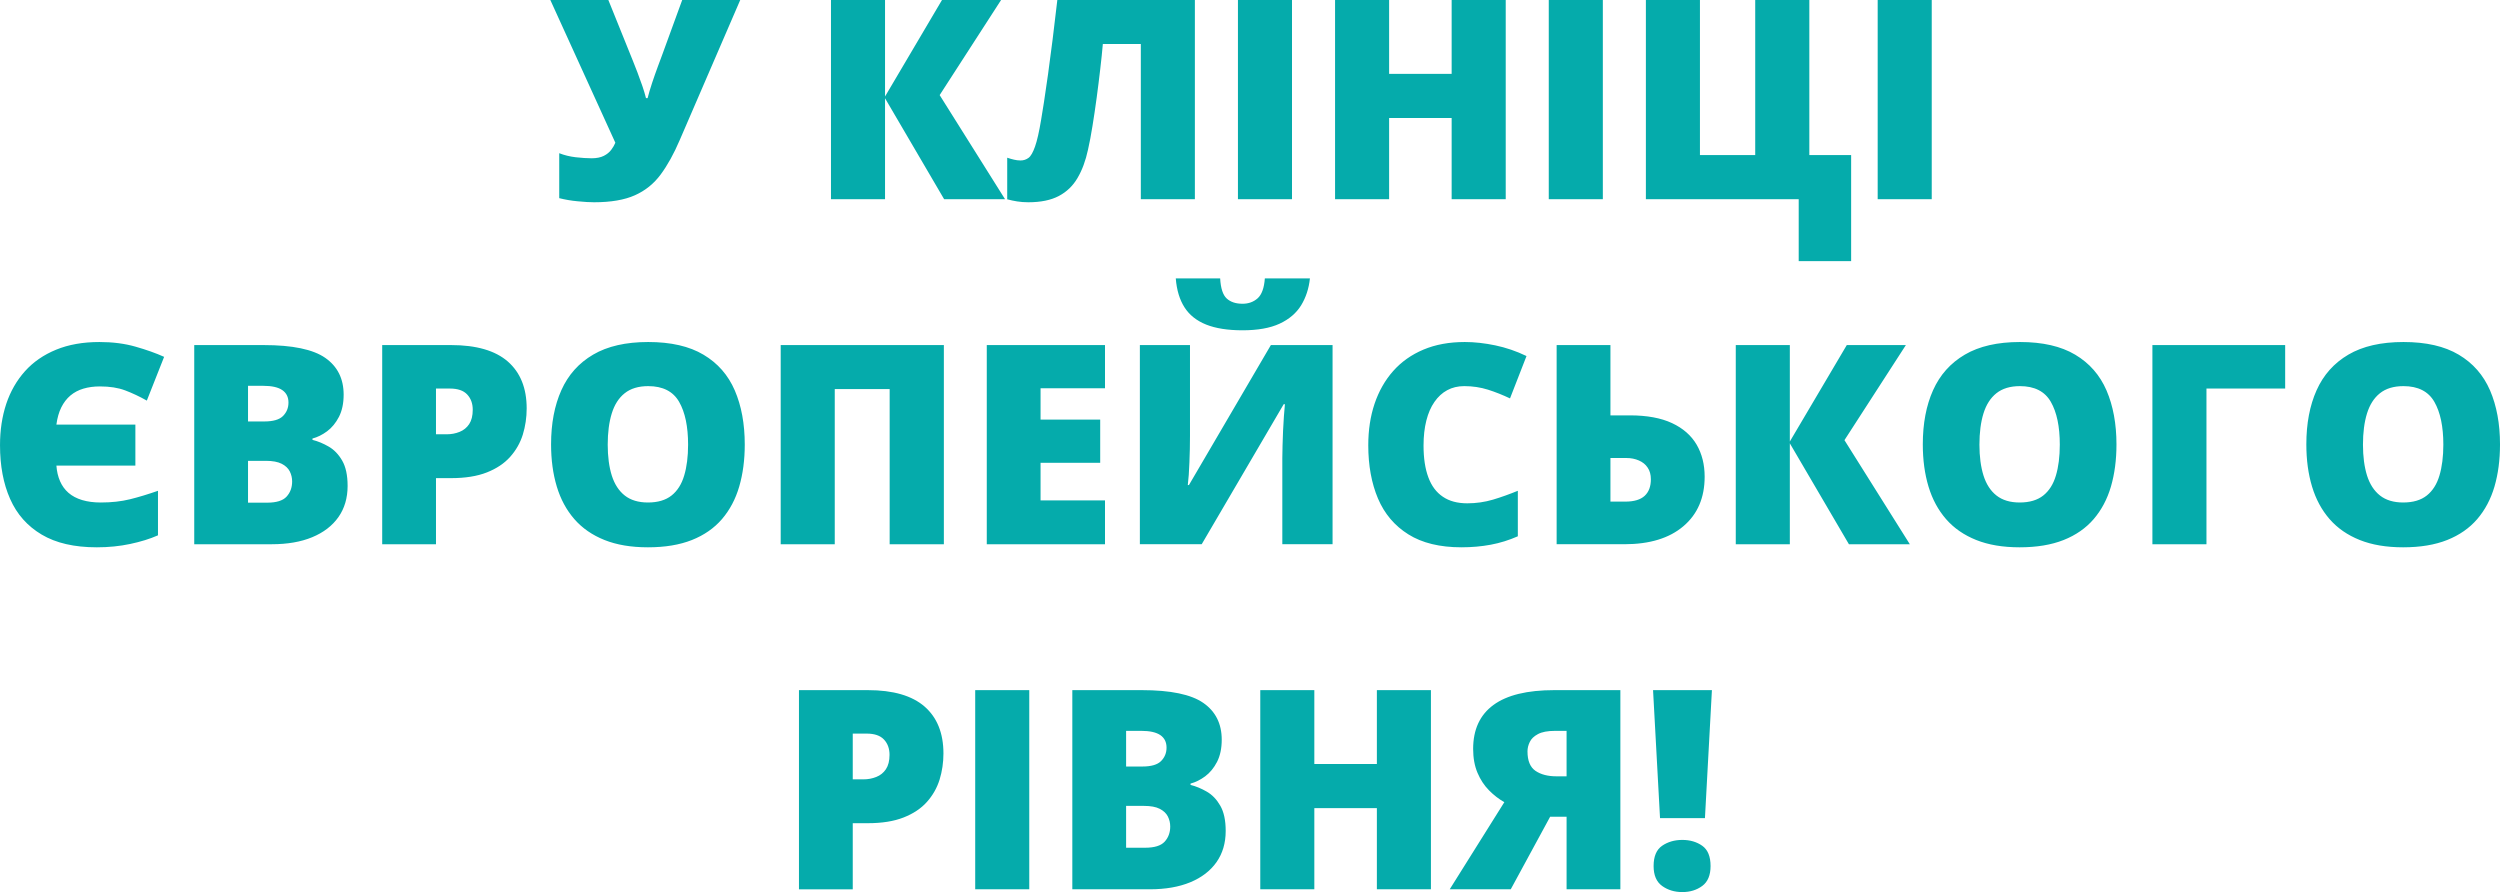 <?xml version="1.0" encoding="UTF-8"?>
<!DOCTYPE svg PUBLIC "-//W3C//DTD SVG 1.1//EN" "http://www.w3.org/Graphics/SVG/1.1/DTD/svg11.dtd">
<!-- Creator: CorelDRAW X7 -->
<svg xmlns="http://www.w3.org/2000/svg" xml:space="preserve" width="37.941mm" height="13.539mm" version="1.1" style="shape-rendering:geometricPrecision; text-rendering:geometricPrecision; image-rendering:optimizeQuality; fill-rule:evenodd; clip-rule:evenodd"
viewBox="0 0 172446 61533"
 xmlns:xlink="http://www.w3.org/1999/xlink">
 <defs>
  <style type="text/css">
   <![CDATA[
    .fil0 {fill:#05ABAB;fill-rule:nonzero}
   ]]>
  </style>
 </defs>
 <g id="Слой_x0020_1">
  <path class="fil0" d="M51059 0l-4172 9659c-404,946 -843,1738 -1315,2376 -468,635 -1061,1113 -1780,1433 -715,321 -1654,482 -2812,482 -314,0 -696,-23 -1141,-68 -449,-41 -870,-116 -1264,-215l0 -3101c350,138 728,231 1135,279 407,45 773,71 1100,71 343,0 625,-58 840,-167 219,-109 388,-250 513,-417 125,-167 219,-330 283,-487l-4484 -9845 4002 0 1694 4198c86,215 189,474 308,785 118,312 234,626 343,946 109,321 192,600 250,837l112 0c77,-304 180,-657 311,-1052 132,-397 263,-769 394,-1122 132,-349 225,-603 283,-760l1398 -3832 4002 0zm18266 13738l-4201 0 -4076 -6962 0 6962 -3729 0 0 -13738 3729 0 0 6654 3928 -6654 4076 0 -4236 6558 4509 7180zm13096 0l-3729 0 0 -10704 -2620 0c-45,516 -103,1093 -180,1738 -73,644 -157,1302 -247,1978 -93,674 -185,1322 -288,1944 -100,622 -202,1164 -308,1629 -163,760 -404,1410 -722,1950 -314,541 -744,955 -1289,1244 -545,288 -1247,433 -2107,433 -276,0 -532,-20 -769,-58 -237,-36 -465,-87 -686,-148l0 -2867c170,58 327,103 471,135 144,35 295,55 449,55 209,0 391,-61 552,-180 160,-118 307,-382 448,-782 142,-401 283,-1020 421,-1857 47,-270 115,-670 195,-1209 83,-535 173,-1170 279,-1908 103,-735 208,-1536 317,-2409 110,-872 219,-1779 325,-2722l9488 0 0 13738zm2970 0l0 -13738 3729 0 0 13738 -3729 0zm18471 0l-3730 0 0 -5599 -4313 0 0 5599 -3729 0 0 -13738 3729 0 0 5095 4313 0 0 -5095 3730 0 0 13738zm2969 0l0 -13738 3730 0 0 13738 -3730 0zm20857 -3044l0 7315 -3617 0 0 -4271 -10541 0 0 -13738 3729 0 0 10694 3813 0 0 -10694 3733 0 0 10694 2883 0zm1831 3044l0 -13738 3729 0 0 13738 -3729 0zm-122625 12915c-420,0 -798,51 -1141,153 -340,100 -642,260 -898,475 -256,218 -465,491 -629,821 -163,330 -275,725 -336,1183l5448 0 0 2828 -5448 0c29,405 115,764 253,1081 138,314 330,581 581,799 250,218 564,384 936,497 372,112 802,170 1292,170 738,0 1411,-74 2020,-225 607,-150 1248,-346 1925,-583l0 3072c-552,244 -1190,442 -1918,596 -725,154 -1491,231 -2299,231 -1555,0 -2822,-292 -3807,-879 -981,-583 -1709,-1401 -2174,-2456 -468,-1055 -699,-2290 -699,-3713 0,-1030 144,-1979 430,-2845 288,-862 721,-1616 1292,-2254 574,-639 1289,-1132 2149,-1485 856,-352 1853,-529 2985,-529 917,0 1745,106 2492,321 744,211 1401,445 1972,702l-1193 3018c-513,-289 -1013,-523 -1498,-706 -487,-183 -1064,-272 -1735,-272zm6504 -2852l4791 0c1985,0 3402,295 4245,882 847,591 1270,1437 1270,2537 0,603 -109,1113 -324,1533 -218,420 -490,750 -817,994 -330,243 -667,410 -1010,500l0 93c375,93 750,250 1122,465 372,215 683,539 930,969 247,429 372,1010 372,1744 0,831 -212,1549 -635,2152 -424,599 -1026,1061 -1808,1385 -783,324 -1713,484 -2791,484l-5345 0 0 -13738zm3710 5269l1119 0c613,0 1045,-125 1296,-378 250,-254 375,-561 375,-927 0,-375 -141,-661 -427,-859 -285,-196 -725,-295 -1321,-295l-1042 0 0 2459zm0 2716l0 2886 1305 0c648,0 1097,-137 1353,-416 257,-280 385,-629 385,-1049 0,-244 -54,-474 -163,-693 -109,-215 -295,-391 -558,-526 -263,-134 -629,-202 -1091,-202l-1231 0zm14007 -7985c1741,0 3046,379 3915,1136 866,760 1299,1837 1299,3232 0,626 -90,1228 -266,1806 -180,574 -472,1087 -876,1539 -404,452 -939,808 -1606,1071 -667,263 -1488,394 -2466,394l-1042 0 0 4560 -3710 0 0 -13738 4752 0zm-83 2999l-959 0 0 3155 734 0c317,0 616,-54 892,-166 275,-109 497,-286 664,-536 163,-247 246,-577 246,-991 0,-430 -128,-782 -385,-1055 -256,-273 -654,-407 -1192,-407zm20340 3864c0,1061 -128,2027 -382,2896 -253,869 -651,1616 -1189,2245 -539,625 -1229,1106 -2075,1443 -847,336 -1857,503 -3034,503 -1154,0 -2152,-167 -2992,-503 -843,-337 -1536,-815 -2081,-1440 -545,-626 -949,-1373 -1212,-2245 -263,-872 -395,-1844 -395,-2915 0,-1430 235,-2675 709,-3733 471,-1055 1203,-1875 2194,-2456 990,-580 2254,-869 3796,-869 1565,0 2838,292 3816,876 982,583 1700,1404 2158,2465 456,1059 687,2303 687,3733zm-9453 3c0,827 95,1540 281,2136 190,596 488,1055 895,1376 407,320 940,481 1597,481 683,0 1225,-161 1629,-481 404,-321 696,-780 872,-1376 180,-596 270,-1309 270,-2136 0,-1244 -205,-2229 -619,-2950 -414,-721 -1126,-1084 -2133,-1084 -670,0 -1212,164 -1622,491 -411,327 -706,792 -892,1395 -186,602 -278,1318 -278,2148zm11932 6872l0 -13738 11255 0 0 13738 -3739 0 0 -10704 -3787 0 0 10704 -3729 0zm22370 0l-8155 0 0 -13738 8155 0 0 2980 -4445 0 0 2161 4114 0 0 2979 -4114 0 0 2595 4445 0 0 3023zm2405 -13738l3457 0 0 6286c0,282 -4,580 -10,888 -6,311 -16,616 -29,917 -12,301 -25,587 -45,856 -19,270 -41,507 -67,712l77 0 5654 -9659 4255 0 0 13738 -3466 0 0 -5948c0,-257 6,-548 16,-872 9,-328 22,-661 35,-1007 16,-343 35,-677 58,-995 22,-320 44,-599 70,-836l-84 0 -5656 9658 -4265 0 0 -13738zm11730 -4598c-74,702 -279,1322 -609,1860 -334,539 -827,959 -1485,1264 -657,304 -1510,455 -2556,455 -1016,0 -1850,-132 -2507,-394 -658,-264 -1158,-661 -1495,-1190 -339,-529 -538,-1193 -602,-1995l3062 0c38,683 189,1145 452,1386 263,240 625,362 1090,362 414,0 760,-125 1043,-376 282,-253 449,-708 497,-1372l3110 0zm10647 7430c-440,0 -831,93 -1174,279 -347,186 -638,456 -882,808 -247,353 -433,783 -561,1289 -128,507 -193,1081 -193,1722 0,869 110,1601 331,2191 218,593 551,1039 1000,1340 446,305 1010,455 1687,455 613,0 1203,-86 1770,-253 568,-170 1138,-375 1716,-612l0 3139c-610,269 -1232,462 -1867,581 -635,118 -1311,179 -2023,179 -1491,0 -2713,-298 -3659,-892 -949,-593 -1648,-1417 -2097,-2472 -446,-1055 -670,-2280 -670,-3675 0,-1042 144,-1998 435,-2864 293,-865 719,-1619 1284,-2257 564,-635 1259,-1129 2090,-1478 831,-350 1780,-523 2851,-523 664,0 1363,77 2101,231 734,154 1452,397 2154,737l-1138 2922c-500,-237 -1007,-440 -1520,-603 -513,-160 -1058,-244 -1635,-244zm6371 10906l0 -13738 3711 0 0 4849 1343 0c1177,0 2149,180 2909,536 760,356 1324,853 1696,1488 369,638 551,1372 551,2206 0,1446 -487,2585 -1465,3415 -975,831 -2334,1244 -4075,1244l-4670 0zm3711 -2940l1026 0c606,0 1052,-135 1337,-401 285,-266 426,-645 426,-1142 0,-317 -73,-587 -221,-801 -144,-218 -346,-382 -606,-494 -257,-112 -542,-170 -863,-170l-1099 0 0 3008zm20651 2940l-4201 0 -4076 -6961 0 6961 -3729 0 0 -13738 3729 0 0 6654 3929 -6654 4076 0 -4237 6559 4509 7179zm14254 -6875c0,1061 -128,2027 -381,2896 -254,869 -652,1616 -1190,2245 -539,625 -1228,1106 -2075,1443 -847,336 -1857,503 -3033,503 -1155,0 -2152,-167 -2992,-503 -844,-337 -1537,-815 -2082,-1440 -545,-626 -949,-1373 -1212,-2245 -263,-872 -394,-1844 -394,-2915 0,-1430 234,-2675 708,-3733 472,-1055 1203,-1875 2194,-2456 991,-580 2254,-869 3797,-869 1565,0 2838,292 3816,876 981,583 1699,1404 2158,2465 455,1059 686,2303 686,3733zm-9453 3c0,827 96,1540 282,2136 189,596 487,1055 895,1376 407,320 939,481 1597,481 682,0 1225,-161 1629,-481 404,-321 695,-780 872,-1376 179,-596 269,-1309 269,-2136 0,-1244 -205,-2229 -619,-2950 -413,-721 -1126,-1084 -2132,-1084 -671,0 -1212,164 -1623,491 -410,327 -705,792 -892,1395 -185,602 -278,1318 -278,2148zm21090 -6866l0 2999 -5429 0 0 10739 -3729 0 0 -13738 9158 0zm14819 6863c0,1061 -128,2027 -381,2896 -254,869 -652,1616 -1190,2245 -539,625 -1228,1106 -2075,1443 -847,336 -1857,503 -3034,503 -1154,0 -2152,-167 -2992,-503 -843,-337 -1536,-815 -2081,-1440 -545,-626 -949,-1373 -1212,-2245 -263,-872 -394,-1844 -394,-2915 0,-1430 234,-2675 708,-3733 472,-1055 1203,-1875 2194,-2456 990,-580 2254,-869 3797,-869 1564,0 2837,292 3816,876 981,583 1699,1404 2158,2465 455,1059 686,2303 686,3733zm-9453 3c0,827 96,1540 281,2136 190,596 488,1055 895,1376 408,320 940,481 1597,481 683,0 1225,-161 1629,-481 404,-321 696,-780 873,-1376 179,-596 269,-1309 269,-2136 0,-1244 -205,-2229 -619,-2950 -414,-721 -1126,-1084 -2132,-1084 -671,0 -1213,164 -1623,491 -410,327 -705,792 -892,1395 -186,602 -278,1318 -278,2148zm-103130 16936c1741,0 3047,379 3916,1135 866,760 1298,1838 1298,3233 0,625 -89,1228 -266,1805 -180,574 -471,1087 -875,1539 -404,453 -940,809 -1607,1071 -667,263 -1488,395 -2466,395l-1042 0 0 4560 -3710 0 0 -13738 4752 0zm-83 2998l-959 0 0 3156 735 0c317,0 615,-55 891,-167 276,-109 497,-285 664,-535 163,-247 247,-577 247,-991 0,-430 -129,-783 -385,-1055 -257,-273 -654,-408 -1193,-408zm7488 10740l0 -13738 3729 0 0 13738 -3729 0zm6699 -13738l4790 0c1985,0 3402,295 4246,882 847,590 1270,1436 1270,2536 0,603 -109,1113 -324,1533 -218,420 -491,751 -818,994 -330,244 -667,411 -1010,501l0 92c375,94 751,251 1122,465 373,215 684,539 930,969 248,430 373,1010 373,1744 0,831 -212,1549 -635,2152 -424,600 -1027,1062 -1809,1386 -782,323 -1712,484 -2790,484l-5345 0 0 -13738zm3710 5269l1119 0c612,0 1045,-125 1295,-379 250,-253 375,-561 375,-926 0,-376 -140,-661 -426,-860 -285,-195 -725,-295 -1321,-295l-1042 0 0 2460zm0 2716l0 2886 1305 0c648,0 1096,-138 1353,-417 256,-279 385,-629 385,-1048 0,-244 -55,-475 -164,-693 -109,-215 -295,-391 -558,-526 -262,-135 -628,-202 -1090,-202l-1231 0zm21026 5753l-3729 0 0 -5599 -4314 0 0 5599 -3729 0 0 -13738 3729 0 0 5095 4314 0 0 -5095 3729 0 0 13738zm8222 -5003l-2716 5003 -4210 0 3768 -6010c-376,-211 -729,-484 -1055,-814 -331,-334 -594,-735 -796,-1209 -199,-471 -301,-1020 -301,-1649 0,-1340 468,-2350 1401,-3033 933,-683 2331,-1023 4198,-1023l4556 0 0 13738 -3710 0 0 -5003 -1135 0zm1135 -5926l-788 0c-513,0 -908,74 -1184,222 -276,147 -465,326 -567,545 -106,215 -157,433 -157,650 0,645 186,1094 554,1344 369,250 853,375 1446,375l696 0 0 -3136zm9544 6022l-3098 0 -481 -8831 4060 0 -481 8831zm-3541 3303c0,-663 196,-1128 587,-1398 391,-269 856,-404 1395,-404 532,0 991,135 1373,404 381,270 574,735 574,1398 0,635 -193,1091 -574,1373 -382,282 -841,423 -1373,423 -539,0 -1004,-141 -1395,-423 -391,-282 -587,-738 -587,-1373z"/>
 </g>
</svg>
